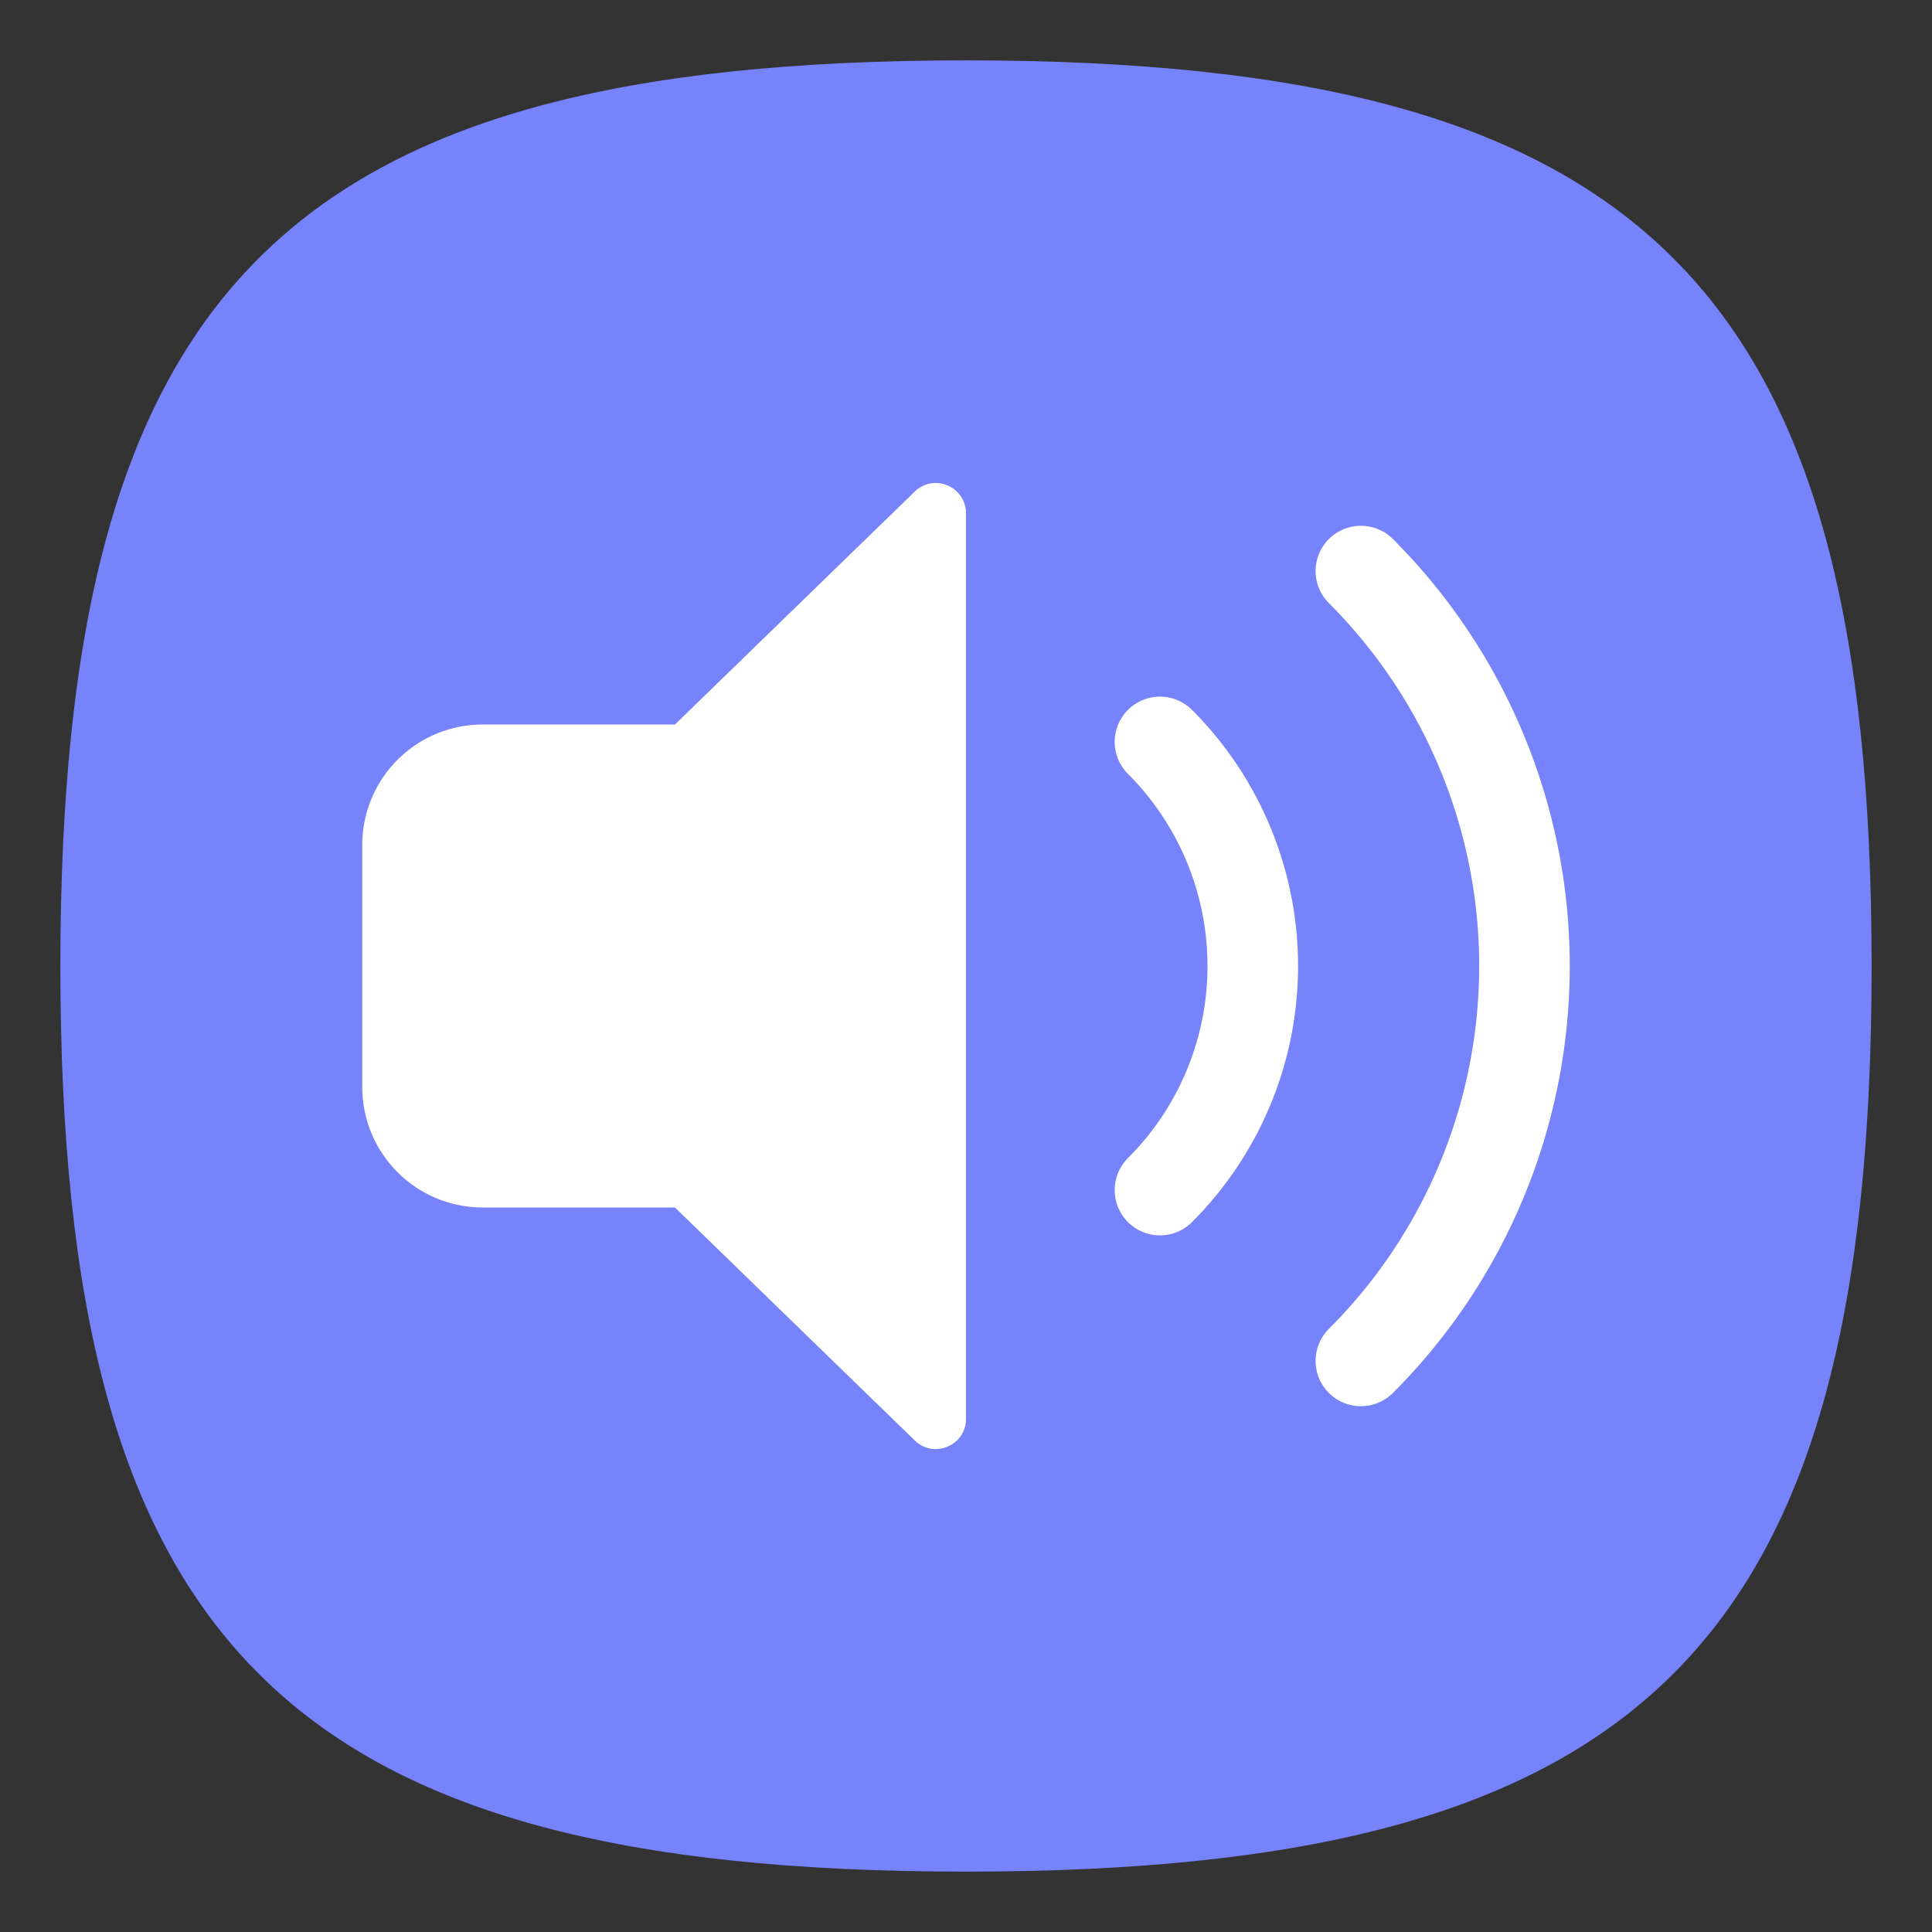 <?xml version="1.0" encoding="UTF-8" standalone="no"?>
<svg
   viewbox="0 0 200 200"
   version="1.1"
   id="svg4"
   sodipodi:docname="preferences-system-sound.svg"
   width="64"
   height="64"
   inkscape:version="1.2.2 (1:1.2.2+202212051552+b0a8486541)"
   xmlns:inkscape="http://www.inkscape.org/namespaces/inkscape"
   xmlns:sodipodi="http://sodipodi.sourceforge.net/DTD/sodipodi-0.dtd"
   xmlns="http://www.w3.org/2000/svg"
   xmlns:svg="http://www.w3.org/2000/svg">
  <rect width="100%" height="100%" fill="#333333" stroke="none"/>
  <defs
     id="defs8" />
  <sodipodi:namedview
     id="namedview6"
     pagecolor="#ffffff"
     bordercolor="#666666"
     borderopacity="1.0"
     inkscape:pageshadow="2"
     inkscape:pageopacity="0.0"
     inkscape:pagecheckerboard="0"
     showgrid="false"
     inkscape:zoom="12.65625"
     inkscape:cx="32"
     inkscape:cy="32"
     inkscape:window-width="1920"
     inkscape:window-height="1012"
     inkscape:window-x="0"
     inkscape:window-y="0"
     inkscape:window-maximized="1"
     inkscape:current-layer="svg4"
     showguides="false"
     inkscape:showpageshadow="2"
     inkscape:deskcolor="#d1d1d1" />
  <path
     d="M 2,32 C 2,9.5 9.5,2 32,2 54.5,2 62,9.5 62,32 62,54.5 54.5,62 32,62 9.5,62 2,54.5 2,32"
     style="fill:#7783fa;fill-opacity:1;stroke-width:0.3"
     id="path311" />
  <path
     id="path1143"
     style="color:#000000;fill:#ffffff;stroke:none;stroke-width:2;stroke-linecap:round;stroke-linejoin:round;-inkscape-stroke:none"
     d="M 31.098 16.004 C 30.8 15.975 30.504 16.081 30.293 16.293 L 22.359 24 L 16 24 C 13.784 24 12 25.784 12 28 L 12 36 C 12 38.216 13.784 40 16 40 L 22.359 40 L 30.293 47.707 C 30.923 48.337 32 47.891 32 47 L 32 17 C 32 16.596 31.756 16.233 31.383 16.078 C 31.292 16.04 31.196 16.014 31.098 16.004 z M 45.082 17.418 A 1.5 1.5 0 0 0 44.021 17.857 A 1.5 1.5 0 0 0 44.021 19.979 C 47.21 23.167 49 27.491 49 32 C 49 36.509 47.21 40.833 44.021 44.021 A 1.5 1.5 0 0 0 44.021 46.143 A 1.5 1.5 0 0 0 46.143 46.143 C 49.893 42.392 52 37.304 52 32 C 52 26.696 49.893 21.608 46.143 17.857 A 1.5 1.5 0 0 0 45.082 17.418 z M 38.191 23.096 A 1.5 1.5 0 0 0 37.365 23.516 A 1.5 1.5 0 0 0 37.365 25.637 C 39.053 27.325 40 29.612 40 32 C 40 34.388 39.053 36.675 37.365 38.363 A 1.5 1.5 0 0 0 37.365 40.484 A 1.5 1.5 0 0 0 39.486 40.484 C 41.736 38.234 43 35.182 43 32 C 43 28.818 41.736 25.766 39.486 23.516 A 1.5 1.5 0 0 0 38.191 23.096 z " />
</svg>
